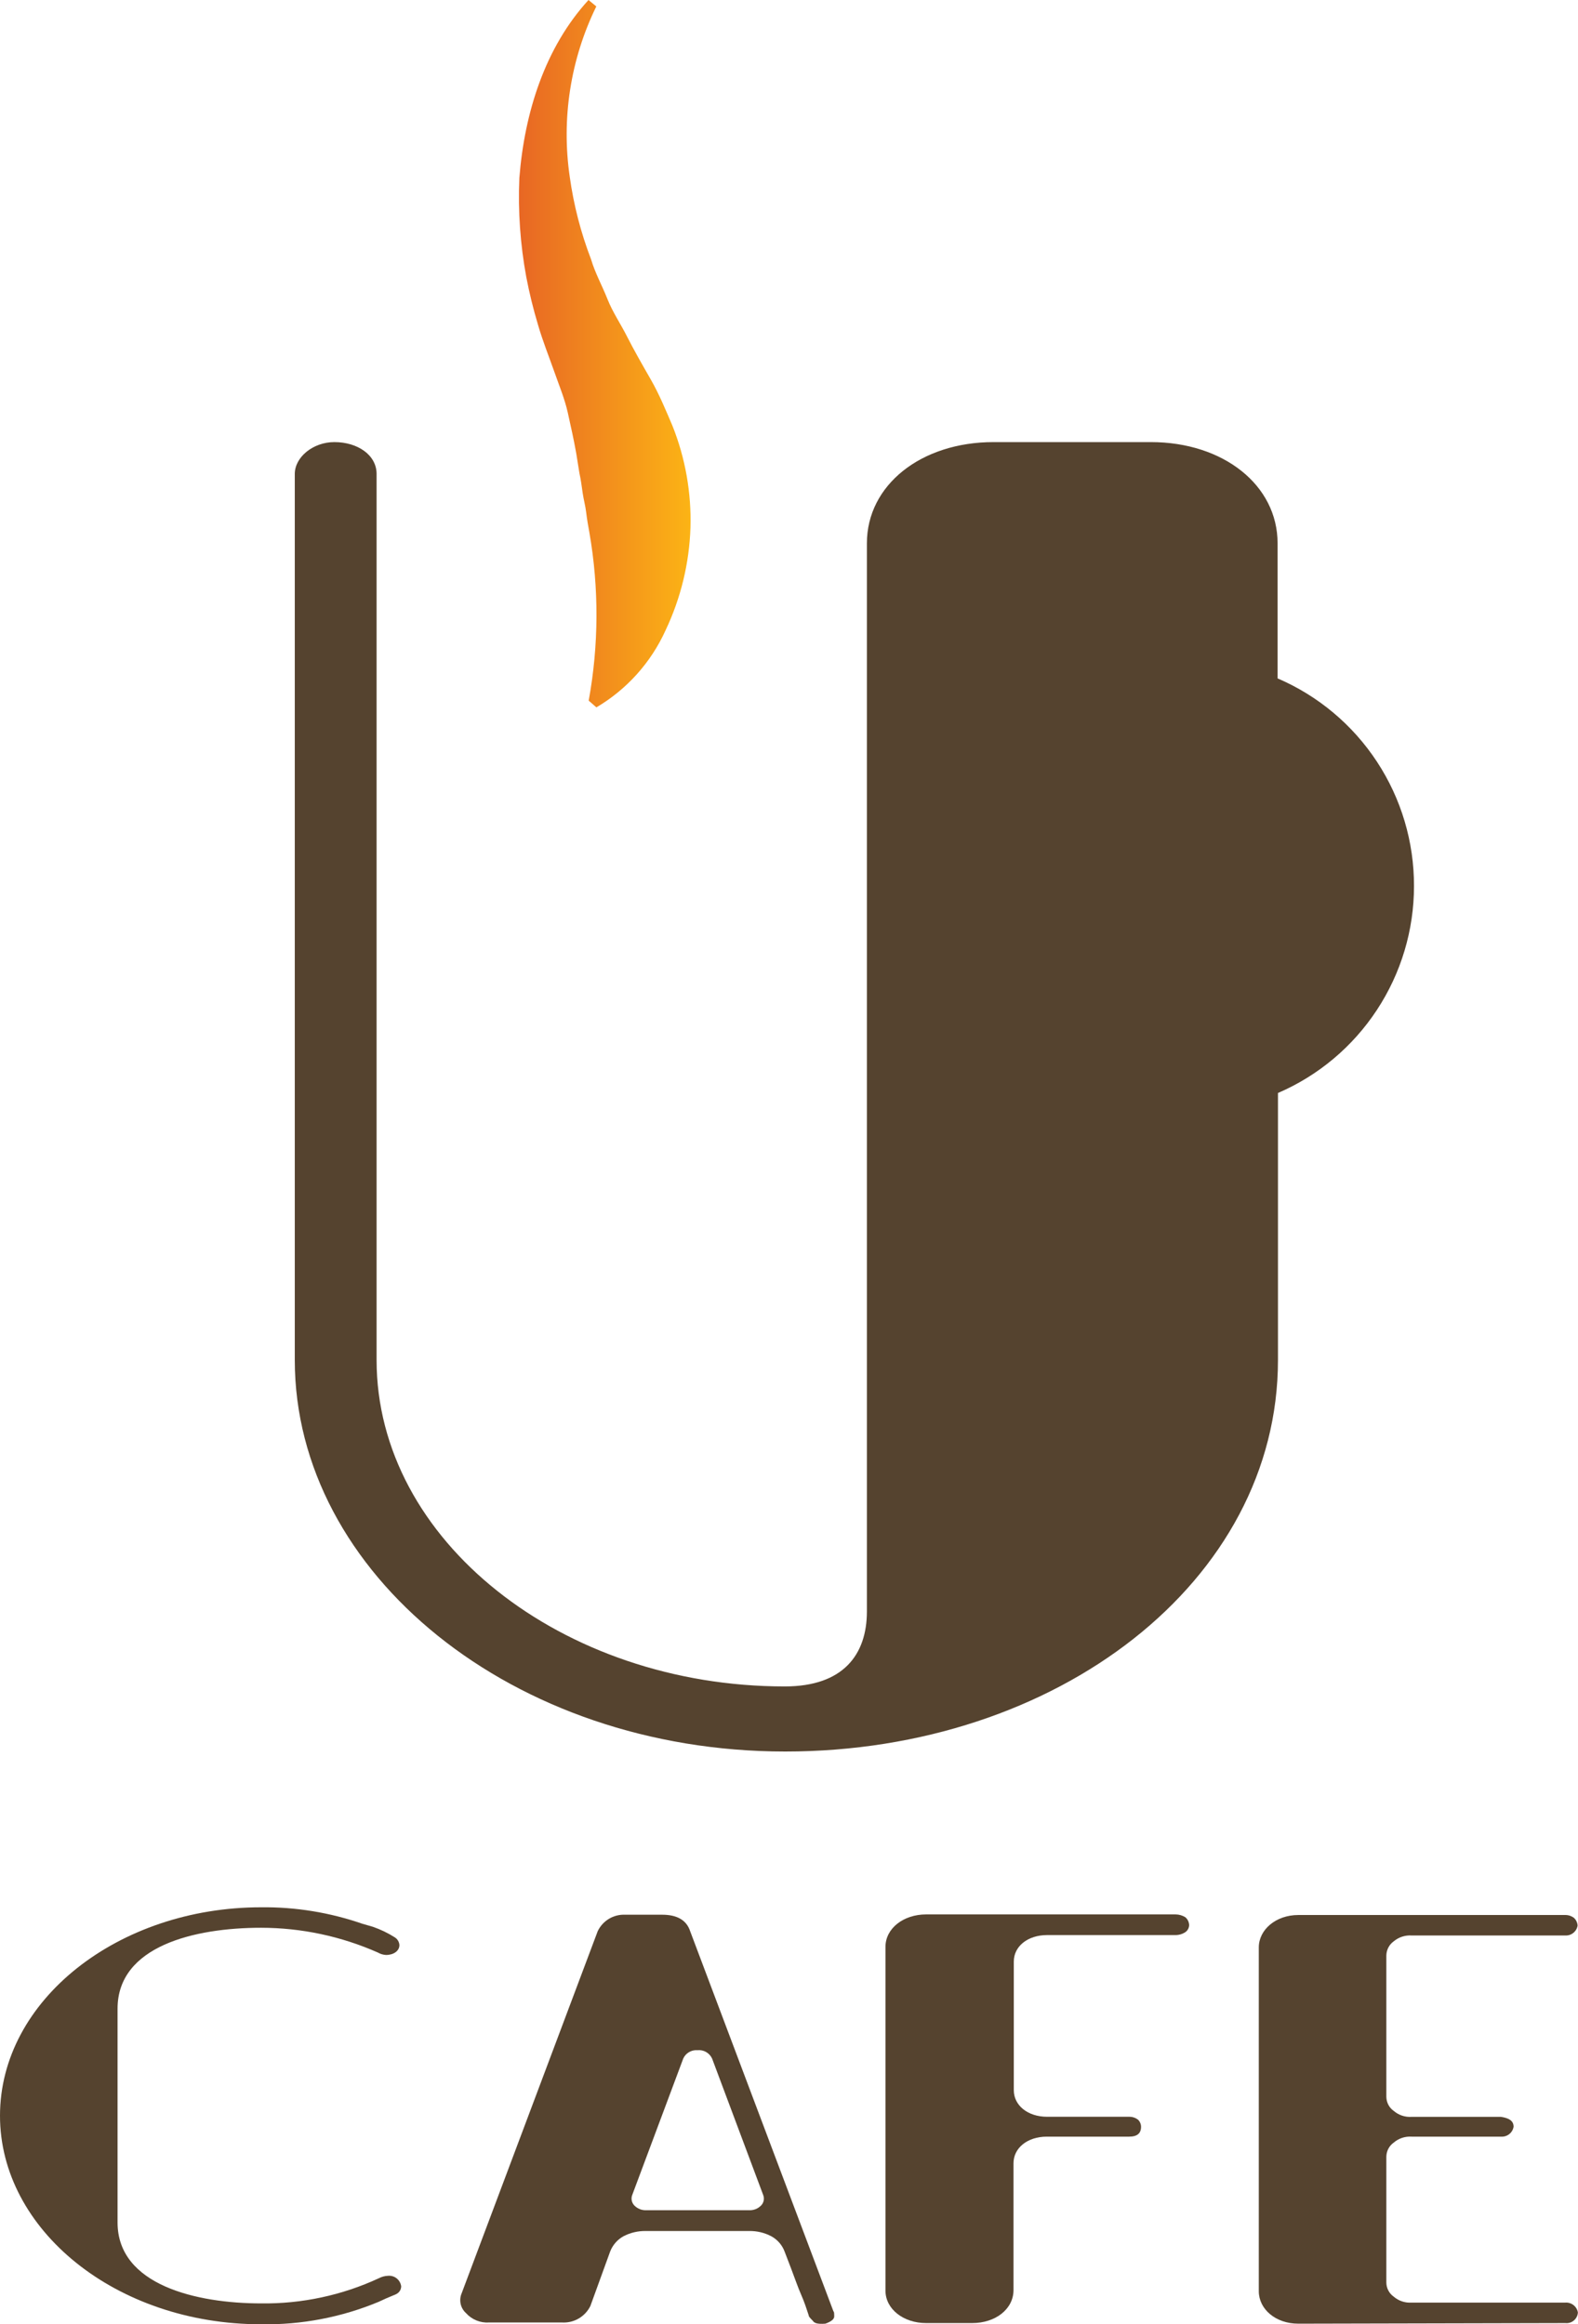 <svg width="74" height="109" viewBox="0 0 74 109" fill="none" xmlns="http://www.w3.org/2000/svg">
<g id="Logo 1" clip-path="url(#clip0_2532_3099)">
<path id="Vector" d="M27.964 0.301C26.753 2.777 26.319 5.561 26.718 8.289C26.902 9.614 27.238 10.913 27.718 12.162C27.904 12.797 28.237 13.395 28.483 14.017C28.728 14.639 29.113 15.2 29.409 15.789C29.706 16.378 30.137 17.134 30.521 17.802C30.905 18.47 31.216 19.221 31.531 19.959C32.139 21.48 32.428 23.111 32.379 24.75C32.324 26.416 31.926 28.054 31.211 29.56C30.527 31.07 29.395 32.331 27.968 33.173L27.607 32.858C28.082 30.252 28.093 27.582 27.639 24.973C27.584 24.666 27.528 24.365 27.491 24.045C27.454 23.725 27.371 23.442 27.324 23.117C27.278 22.793 27.241 22.5 27.172 22.19L27.023 21.262C26.912 20.631 26.768 19.991 26.625 19.346C26.481 18.702 26.231 18.108 25.99 17.421C25.749 16.735 25.443 15.974 25.23 15.232C25.008 14.494 24.824 13.745 24.679 12.987C24.397 11.458 24.288 9.902 24.355 8.349C24.596 5.269 25.564 2.222 27.598 0L27.964 0.301Z" fill="url(#paint0_linear_2532_3099)"/>
<path id="Vector_2" d="M66.309 41.554C66.314 39.482 65.71 37.454 64.572 35.722C63.435 33.99 61.814 32.631 59.912 31.814V25.478C59.912 22.756 57.377 20.733 53.968 20.733H46.592C43.182 20.733 40.653 22.756 40.653 25.478V75.572C40.653 77.589 39.55 79.088 36.803 79.088C26.352 79.088 17.66 72.232 17.66 63.781V22.227C17.66 21.345 16.78 20.733 15.678 20.733C14.686 20.733 13.824 21.434 13.824 22.227V63.781C13.824 73.795 24.058 82.14 36.822 82.14C49.585 82.14 59.93 74.148 59.93 63.781V51.258C61.824 50.441 63.437 49.087 64.57 47.362C65.704 45.638 66.309 43.619 66.309 41.554Z" fill="#55432F"/>
<path id="Vector_3" d="M18.453 107.641C18.244 107.724 17.989 107.836 17.758 107.947C16.012 108.674 14.135 109.032 12.245 109C5.444 109 0 104.57 0 99.222C0 93.791 5.559 89.445 12.245 89.445C13.862 89.427 15.47 89.689 16.998 90.219L17.484 90.359C17.848 90.485 18.197 90.653 18.522 90.86C18.582 90.899 18.632 90.952 18.668 91.014C18.704 91.076 18.726 91.145 18.73 91.217C18.73 91.495 18.453 91.681 18.105 91.681C17.971 91.674 17.841 91.636 17.725 91.569C15.999 90.804 14.132 90.407 12.245 90.405C9.122 90.405 5.513 91.263 5.513 94.199V104.227C5.513 107.163 9.219 108.021 12.245 108.021C14.152 108.046 16.041 107.642 17.771 106.839C17.901 106.771 18.043 106.733 18.188 106.727C18.338 106.712 18.487 106.755 18.604 106.849C18.721 106.943 18.796 107.079 18.814 107.228C18.8 107.423 18.698 107.557 18.453 107.641Z" fill="#55432F"/>
<path id="Vector_4" d="M39.083 108.392C39.12 108.42 39.12 108.504 39.12 108.638C39.12 108.773 38.944 108.889 38.703 108.972C38.323 109 38.184 108.944 38.114 108.833C38.05 108.773 37.991 108.708 37.938 108.638C37.938 108.61 37.869 108.42 37.767 108.114C37.665 107.808 37.489 107.451 37.35 107.061C37.211 106.672 37.002 106.134 36.794 105.591C36.679 105.283 36.457 105.028 36.168 104.872C35.849 104.704 35.492 104.62 35.131 104.626H30.28C29.918 104.62 29.559 104.705 29.238 104.872C28.951 105.03 28.73 105.285 28.612 105.591L27.686 108.142C27.566 108.385 27.377 108.589 27.144 108.726C26.91 108.864 26.641 108.93 26.37 108.917H22.928C22.727 108.929 22.526 108.896 22.34 108.82C22.154 108.744 21.987 108.626 21.853 108.476C21.727 108.362 21.639 108.211 21.602 108.045C21.566 107.878 21.582 107.705 21.649 107.548L28.029 90.567C28.143 90.327 28.326 90.125 28.554 89.987C28.782 89.85 29.046 89.782 29.312 89.793H31.049C31.739 89.793 32.194 90.039 32.365 90.567L39.083 108.392ZM35.131 103.652C35.233 103.656 35.336 103.639 35.431 103.602C35.527 103.564 35.614 103.507 35.687 103.434C35.751 103.37 35.795 103.288 35.813 103.199C35.831 103.11 35.822 103.017 35.788 102.933L33.393 96.537C33.333 96.408 33.234 96.301 33.111 96.231C32.987 96.161 32.844 96.132 32.703 96.147C32.566 96.137 32.429 96.168 32.311 96.238C32.192 96.308 32.098 96.412 32.041 96.537L29.65 102.933C29.616 103.017 29.608 103.11 29.626 103.199C29.644 103.288 29.688 103.37 29.752 103.434C29.825 103.507 29.911 103.564 30.007 103.602C30.103 103.639 30.205 103.656 30.308 103.652H35.131Z" fill="#55432F"/>
<path id="Vector_5" d="M47.528 107.395C47.528 108.281 46.694 108.944 45.587 108.944H43.433C42.358 108.944 41.524 108.281 41.524 107.423V91.3C41.524 90.442 42.358 89.779 43.433 89.779H55.126C55.29 89.78 55.45 89.826 55.589 89.913C55.641 89.959 55.683 90.014 55.714 90.076C55.744 90.139 55.761 90.206 55.765 90.275C55.764 90.341 55.748 90.405 55.717 90.463C55.687 90.521 55.643 90.571 55.589 90.609C55.452 90.7 55.291 90.748 55.126 90.748H49.103C48.2 90.748 47.542 91.272 47.542 91.991V98.021C47.542 98.74 48.2 99.269 49.103 99.269H52.953C53.104 99.266 53.251 99.316 53.37 99.408C53.414 99.451 53.449 99.502 53.472 99.559C53.496 99.615 53.509 99.676 53.509 99.737C53.509 100.043 53.333 100.201 52.953 100.201H49.089C48.186 100.201 47.528 100.73 47.528 101.449V107.395Z" fill="#55432F"/>
<path id="Vector_6" d="M60.885 108.972C59.81 108.972 59.031 108.281 59.031 107.451V91.328C59.031 90.498 59.828 89.807 60.885 89.807H73.393C73.543 89.803 73.69 89.851 73.81 89.941C73.912 90.035 73.973 90.165 73.981 90.303C73.959 90.44 73.886 90.563 73.777 90.649C73.668 90.735 73.531 90.777 73.393 90.767H66.194C65.891 90.748 65.593 90.846 65.36 91.04C65.253 91.117 65.166 91.217 65.106 91.333C65.046 91.449 65.014 91.578 65.012 91.708V98.332C65.014 98.462 65.046 98.59 65.106 98.706C65.166 98.821 65.254 98.92 65.36 98.995C65.591 99.193 65.89 99.293 66.194 99.273H70.391C70.739 99.329 70.979 99.441 70.979 99.737C70.957 99.874 70.884 99.998 70.775 100.083C70.666 100.169 70.529 100.211 70.391 100.201H66.194C65.89 100.182 65.591 100.281 65.36 100.479C65.254 100.554 65.166 100.654 65.106 100.769C65.046 100.884 65.014 101.012 65.012 101.143V107.043C65.013 107.173 65.045 107.301 65.106 107.417C65.166 107.532 65.253 107.631 65.36 107.706C65.591 107.904 65.89 108.004 66.194 107.984H73.407C73.545 107.974 73.682 108.016 73.791 108.102C73.9 108.188 73.973 108.311 73.995 108.448C73.991 108.52 73.972 108.59 73.939 108.654C73.907 108.718 73.862 108.776 73.807 108.822C73.752 108.868 73.688 108.903 73.62 108.924C73.551 108.945 73.478 108.952 73.407 108.944L60.885 108.972Z" fill="#55432F"/>
</g>
<defs>
<linearGradient id="paint0_linear_2532_3099" x1="24.341" y1="16.582" x2="32.416" y2="16.582" gradientUnits="userSpaceOnUse">
<stop stop-color="#E86724"/>
<stop offset="1" stop-color="#FCB415"/>
</linearGradient>
<clipPath id="clip0_2532_3099">
<rect width="74" height="109" fill="white"/>
</clipPath>
</defs>
</svg>
